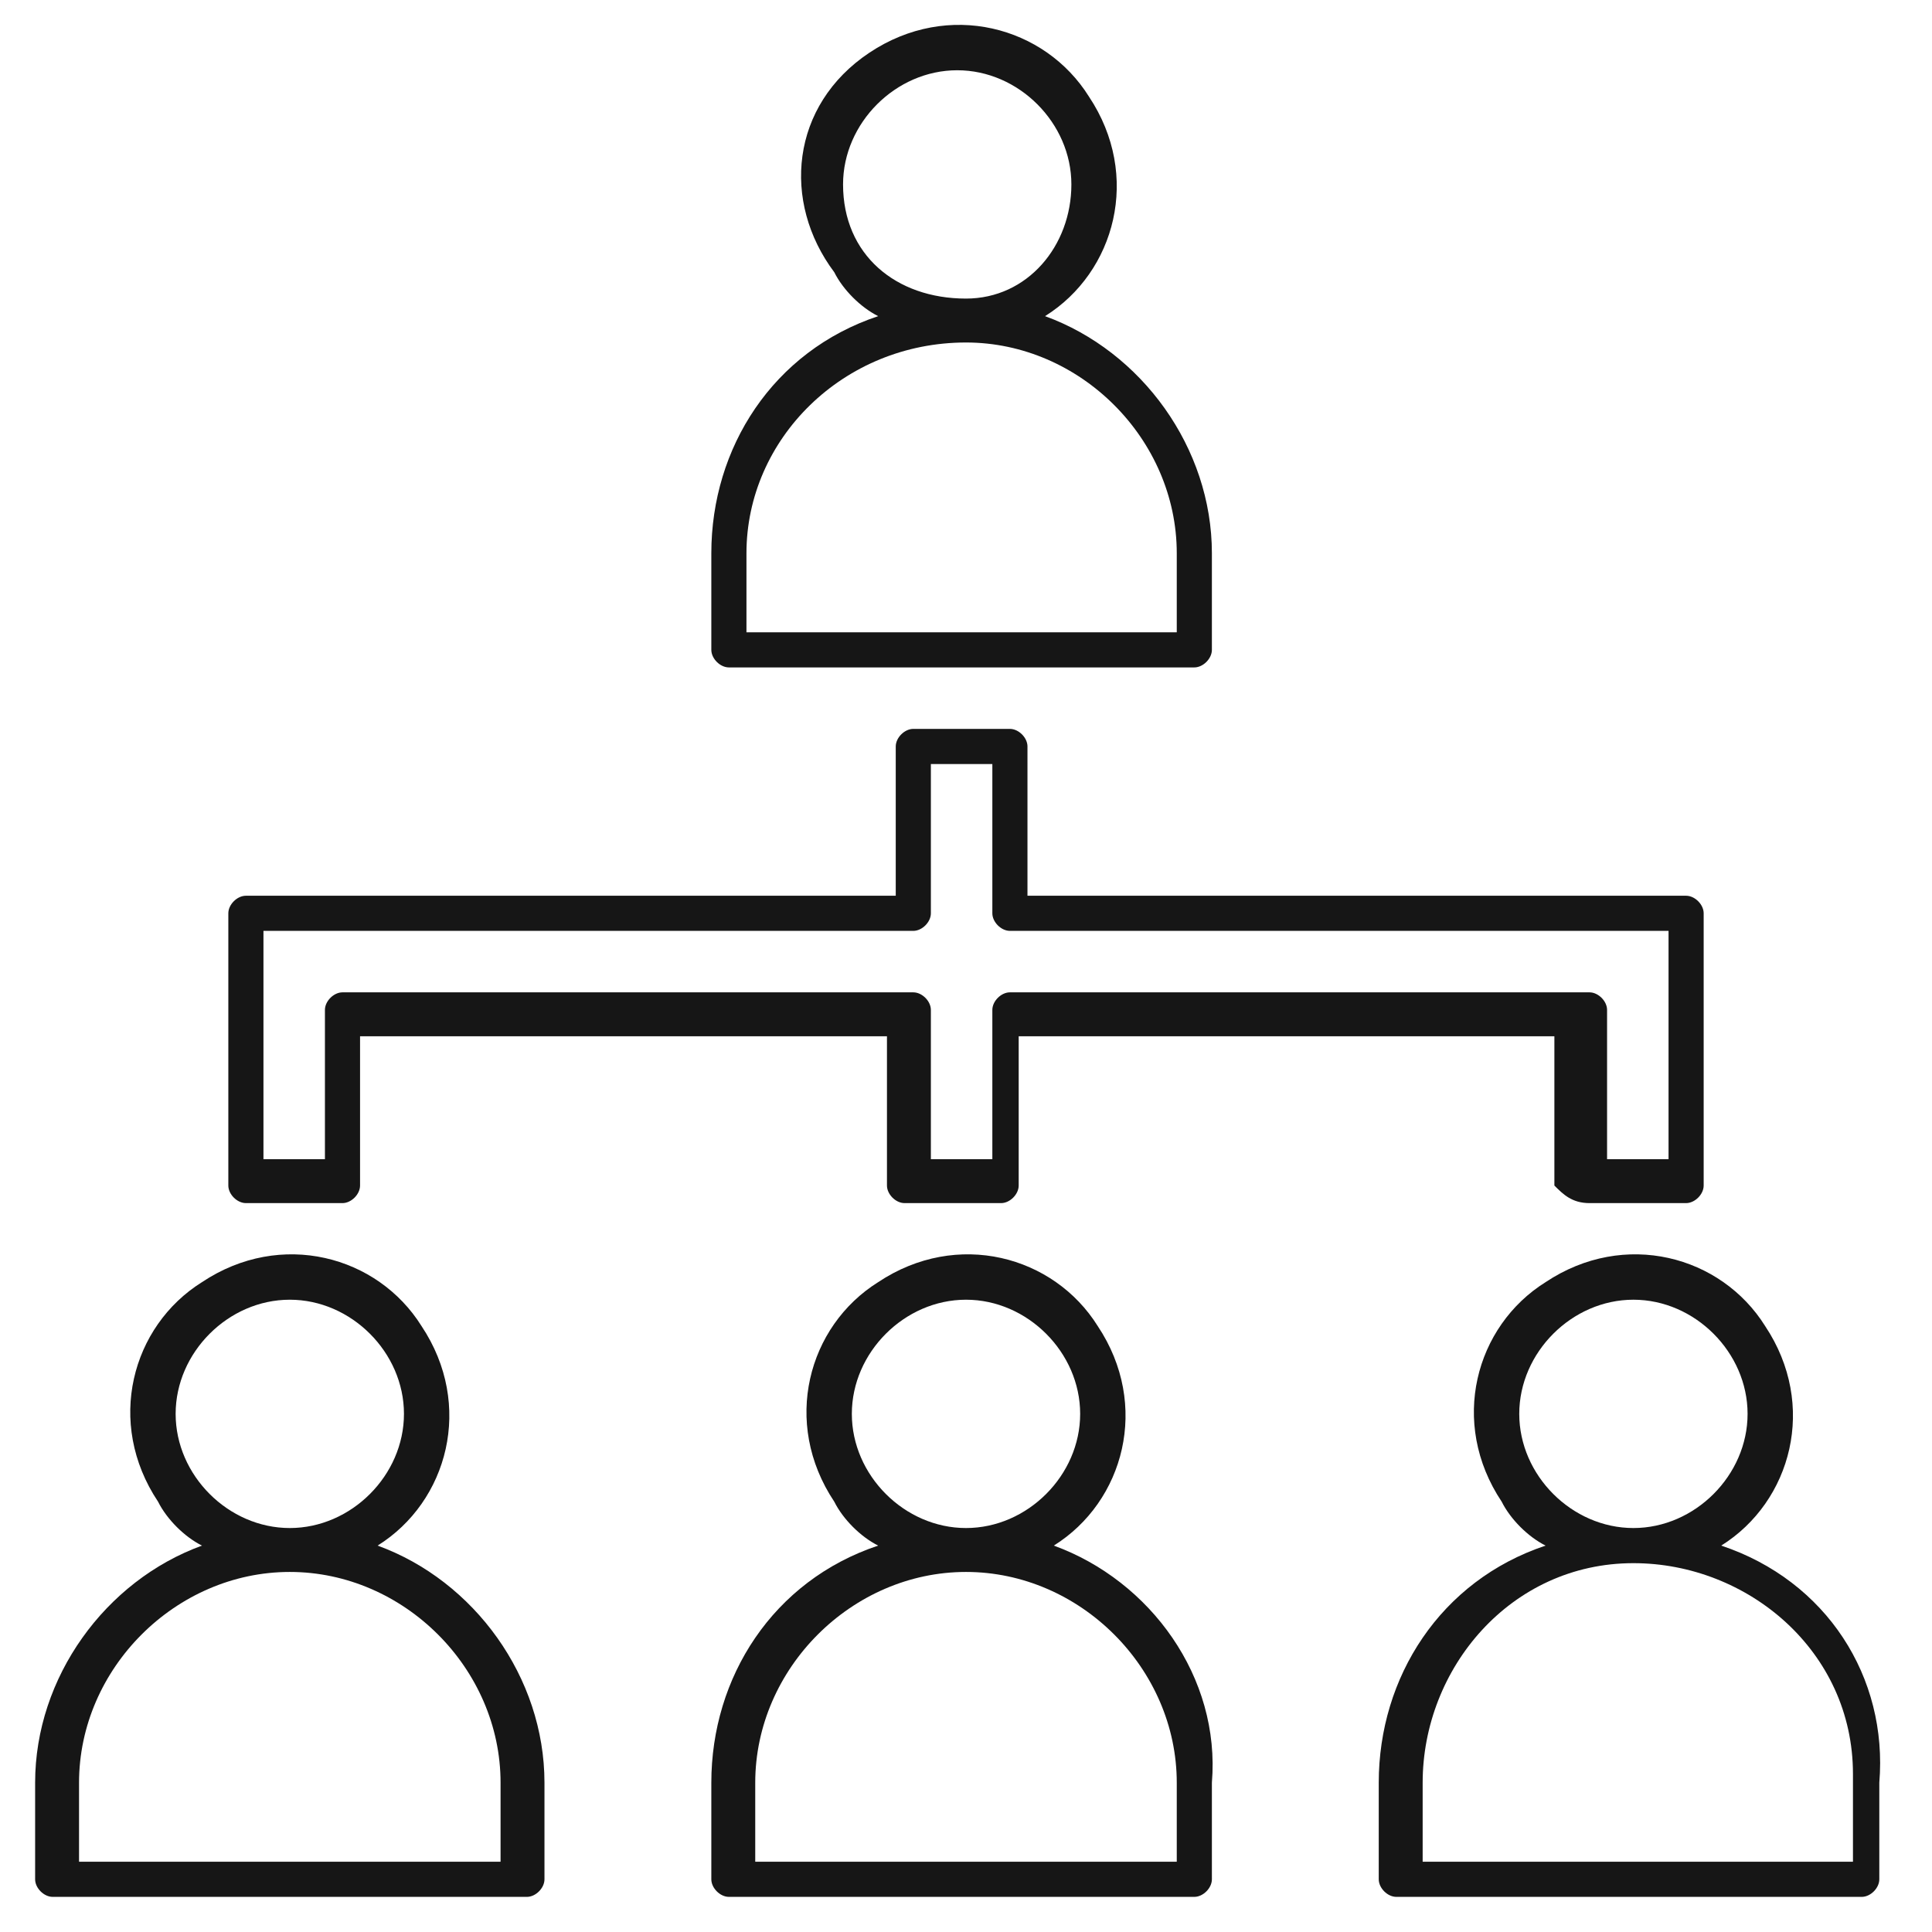 <?xml version="1.0" encoding="utf-8"?>
<!-- Generator: Adobe Illustrator 24.0.1, SVG Export Plug-In . SVG Version: 6.00 Build 0)  -->
<svg version="1.1" id="Layer_1" xmlns="http://www.w3.org/2000/svg" xmlns:xlink="http://www.w3.org/1999/xlink" x="0px" y="0px"
	 viewBox="0 0 22 22" style="enable-background:new 0 0 22 22;" xml:space="preserve">
<style type="text/css">
	.st0{fill:#161616;}
</style>
<g>
	<path class="st0" d="M0.4,20.3v1.1c0,0.1,0.1,0.2,0.2,0.2H6c0.1,0,0.2-0.1,0.2-0.2v-1.1c0-1.2-0.8-2.3-1.9-2.7
		c0.8-0.5,1.1-1.6,0.5-2.5c-0.5-0.8-1.6-1.1-2.5-0.5c-0.8,0.5-1.1,1.6-0.5,2.5c0.1,0.2,0.3,0.4,0.5,0.5C1.2,18,0.4,19.1,0.4,20.3z
		 M2,16.1c0-0.7,0.6-1.3,1.3-1.3s1.3,0.6,1.3,1.3c0,0.7-0.6,1.3-1.3,1.3S2,16.8,2,16.1L2,16.1z M3.3,17.9c1.3,0,2.4,1.1,2.4,2.4v0.9
		H0.9v-0.9C0.9,19,2,17.9,3.3,17.9L3.3,17.9z"/>
	<path class="st0" d="M12,17.6c0.8-0.5,1.1-1.6,0.5-2.5C12,14.3,10.9,14,10,14.6c-0.8,0.5-1.1,1.6-0.5,2.5c0.1,0.2,0.3,0.4,0.5,0.5
		c-1.2,0.4-1.9,1.5-1.9,2.7v1.1c0,0.1,0.1,0.2,0.2,0.2h5.3c0.1,0,0.2-0.1,0.2-0.2v-1.1C13.9,19.1,13.1,18,12,17.6z M9.7,16.1
		c0-0.7,0.6-1.3,1.3-1.3s1.3,0.6,1.3,1.3c0,0.7-0.6,1.3-1.3,1.3S9.7,16.8,9.7,16.1L9.7,16.1z M13.4,21.2H8.6v-0.9
		c0-1.3,1.1-2.4,2.4-2.4s2.4,1.1,2.4,2.4V21.2z"/>
	<path class="st0" d="M8.1,6.3v1.1c0,0.1,0.1,0.2,0.2,0.2h5.3c0.1,0,0.2-0.1,0.2-0.2V6.3c0-1.2-0.8-2.3-1.9-2.7
		C12.7,3.1,13,2,12.4,1.1C11.9,0.3,10.8,0,9.9,0.6s-1,1.7-0.4,2.5C9.6,3.3,9.8,3.5,10,3.6C8.8,4,8.1,5.1,8.1,6.3z M9.6,2.1
		c0-0.7,0.6-1.3,1.3-1.3s1.3,0.6,1.3,1.3S11.7,3.4,11,3.4l0,0C10.2,3.4,9.6,2.9,9.6,2.1z M11,3.9c1.3,0,2.4,1.1,2.4,2.4v0.9H8.5V6.3
		C8.5,5,9.6,3.9,11,3.9z"/>
	<path class="st0" d="M19.6,17.6c0.8-0.5,1.1-1.6,0.5-2.5c-0.5-0.8-1.6-1.1-2.5-0.5c-0.8,0.5-1.1,1.6-0.5,2.5
		c0.1,0.2,0.3,0.4,0.5,0.5c-1.2,0.4-1.9,1.5-1.9,2.7v1.1c0,0.1,0.1,0.2,0.2,0.2h5.3c0.1,0,0.2-0.1,0.2-0.2v-1.1
		C21.5,19.1,20.8,18,19.6,17.6z M17.3,16.1c0-0.7,0.6-1.3,1.3-1.3c0.7,0,1.3,0.6,1.3,1.3c0,0.7-0.6,1.3-1.3,1.3l0,0
		C17.9,17.4,17.3,16.8,17.3,16.1L17.3,16.1z M21.1,21.2h-4.9v-0.9c0-1.3,1-2.5,2.4-2.5c1.3,0,2.5,1,2.5,2.4v0.1V21.2z"/>
	<path class="st0" d="M18.1,13.7h1.1c0.1,0,0.2-0.1,0.2-0.2v-3.1c0-0.1-0.1-0.2-0.2-0.2h-7.5V8.5c0-0.1-0.1-0.2-0.2-0.2h-1.1
		c-0.1,0-0.2,0.1-0.2,0.2v1.7H2.8c-0.1,0-0.2,0.1-0.2,0.2v3.1c0,0.1,0.1,0.2,0.2,0.2h1.1c0.1,0,0.2-0.1,0.2-0.2v-1.7h6v1.7
		c0,0.1,0.1,0.2,0.2,0.2h1.1c0.1,0,0.2-0.1,0.2-0.2v-1.7h6.1v1.7C17.8,13.6,17.9,13.7,18.1,13.7L18.1,13.7z M11.5,11.3
		c-0.1,0-0.2,0.1-0.2,0.2v1.7h-0.7v-1.7c0-0.1-0.1-0.2-0.2-0.2H3.9c-0.1,0-0.2,0.1-0.2,0.2v1.7H3v-2.6h7.4c0.1,0,0.2-0.1,0.2-0.2
		V8.7h0.7v1.7c0,0.1,0.1,0.2,0.2,0.2H19v2.6h-0.7v-1.7c0-0.1-0.1-0.2-0.2-0.2C18.1,11.3,11.5,11.3,11.5,11.3z"/>
</g>
</svg>
